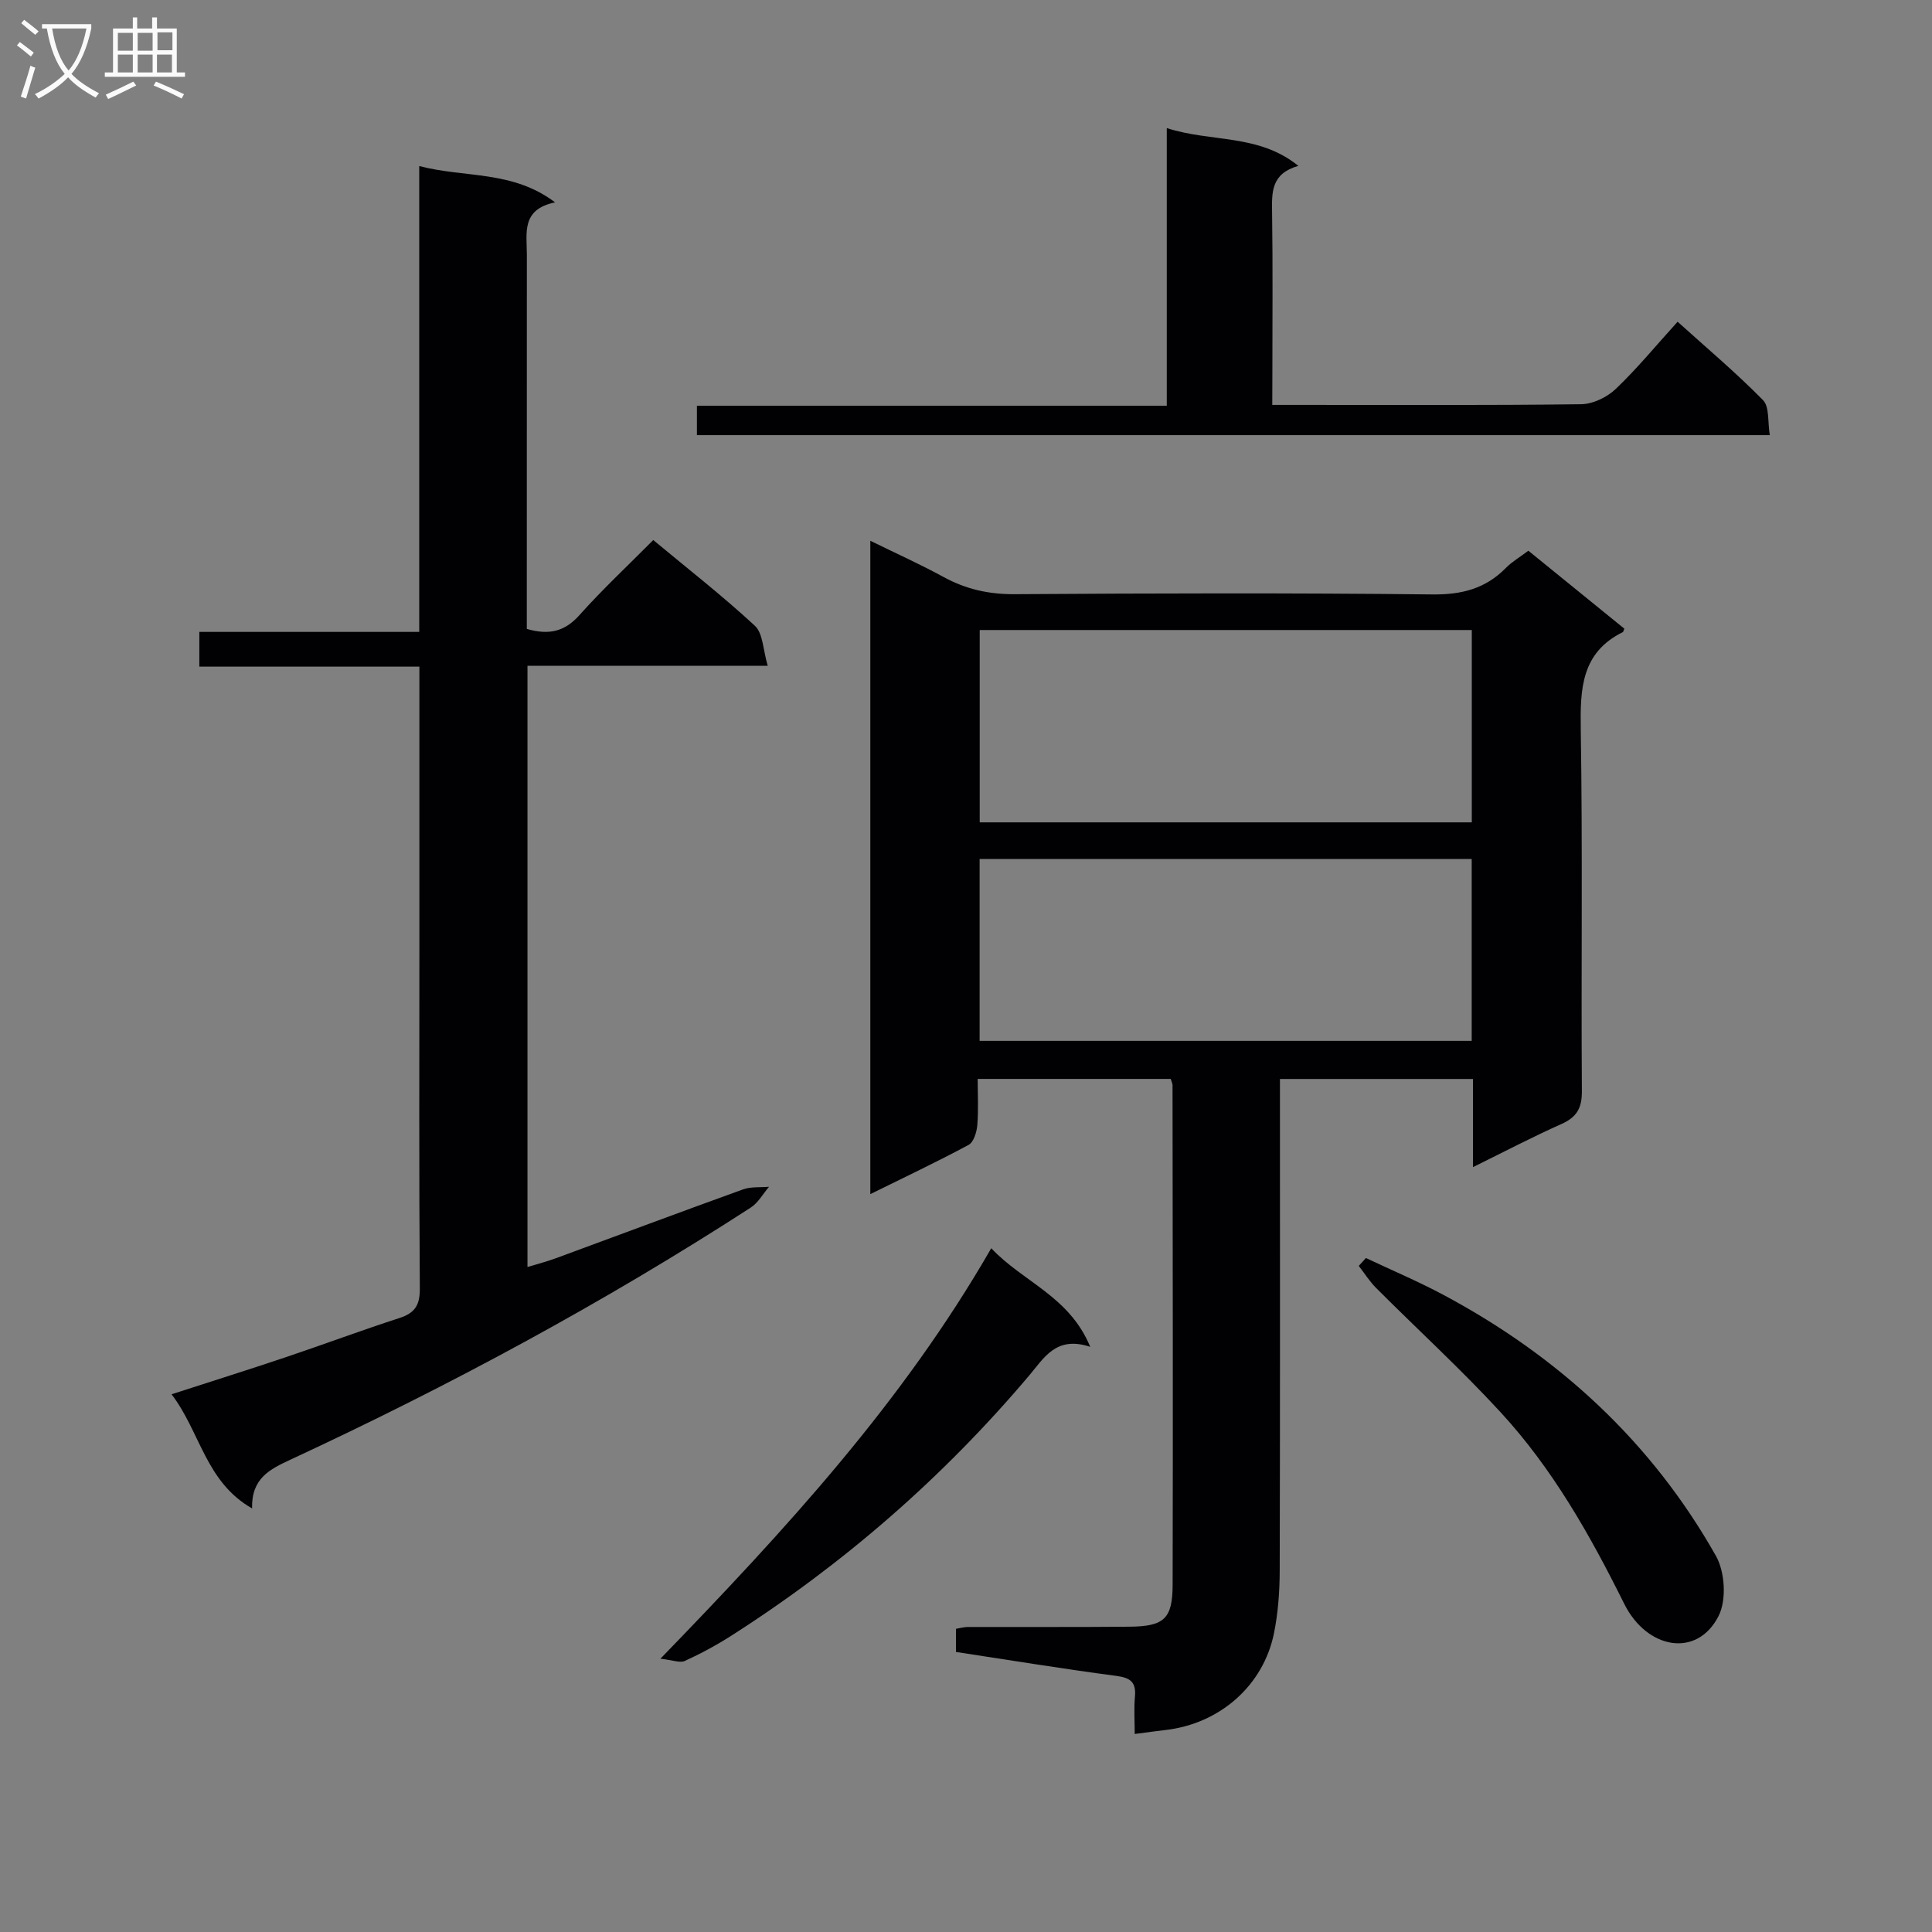 <svg enable-background="new 0 0 400 400" viewBox="0 0 400 400" xmlns="http://www.w3.org/2000/svg"><rect x="0" y="0" width="400" height="400" fill="#808080" stroke="none"/><g fill="#010104"><path d="m304.97 241.64c0-6.6 0-12.23 0-18.25-13.32 0-26.36 0-39.97 0v5.34c0 32.15.04 64.31-.05 96.46-.01 4.3-.33 8.68-1.17 12.88-2.19 10.94-11.29 18.86-22.56 20.12-1.81.2-3.61.47-6.29.81 0-2.67-.18-5.24.05-7.76.26-3.03-.98-3.88-3.9-4.27-11-1.45-21.96-3.25-33.16-4.95 0-1.77 0-3.19 0-4.79.87-.14 1.66-.38 2.46-.38 11.16-.03 22.32.05 33.49-.06 7.13-.07 8.89-1.62 8.91-8.66.09-34.48.01-68.97-.02-103.45 0-.31-.17-.62-.37-1.3-12.96 0-26.03 0-39.97 0 0 3.1.18 6.35-.08 9.57-.12 1.44-.75 3.52-1.81 4.09-6.54 3.52-13.27 6.7-20.34 10.19 0-45.29 0-89.89 0-135.27 5.25 2.58 10.31 4.85 15.16 7.5 4.65 2.54 9.39 3.6 14.74 3.56 28.82-.19 57.64-.27 86.46.05 6.09.07 11-1.19 15.23-5.49 1.27-1.29 2.89-2.23 4.65-3.56 6.63 5.39 13.29 10.79 19.87 16.14-.18.43-.2.66-.31.71-8.61 4.26-8.84 11.74-8.71 20.12.4 24.98.06 49.98.23 74.96.02 3.53-1.11 5.38-4.26 6.78-5.89 2.62-11.6 5.62-18.28 8.91zm-.25-111.2c-34.12 0-67.86 0-101.88 0v39.82h101.88c0-13.29 0-26.25 0-39.82zm-.02 47.41c-34.19 0-68.05 0-101.88 0v37.65h101.88c0-12.6 0-24.88 0-37.65z"/><path d="m109.21 137.85v124.47c2.15-.65 4.02-1.13 5.81-1.79 12.94-4.76 25.85-9.6 38.82-14.28 1.64-.59 3.58-.38 5.38-.54-1.25 1.46-2.24 3.31-3.79 4.31-30.48 19.72-62.37 36.9-95.28 52.18-4.26 1.98-8.12 3.85-7.96 10.1-9.64-5.49-10.69-15.79-16.67-23.63 8.31-2.69 15.98-5.1 23.6-7.66 7.87-2.65 15.66-5.56 23.56-8.12 3.17-1.03 4.26-2.61 4.24-6.06-.18-23.66-.09-47.33-.09-70.99 0-17.33 0-34.66 0-52 0-1.78 0-3.57 0-5.82-15.47 0-30.39 0-45.56 0 0-2.53 0-4.59 0-7.19h45.53c0-32.25 0-63.98 0-96.45 9.54 2.49 19.26.83 28.13 7.52-7.06 1.44-5.85 6.39-5.85 10.79-.01 24-.01 48-.01 71.99v5.53c4.51 1.31 7.81.61 10.9-2.86 4.76-5.33 10.01-10.23 15.28-15.54 7.19 5.98 14.38 11.58 21.05 17.76 1.68 1.56 1.66 4.95 2.65 8.27-17.14.01-33.2.01-49.74.01z"/><path d="m263.41 83.83h5.48c19.49 0 38.98.11 58.47-.14 2.43-.03 5.35-1.44 7.15-3.15 4.44-4.23 8.35-9 12.82-13.93 6.07 5.48 12.15 10.6 17.69 16.24 1.36 1.38.93 4.51 1.4 7.24-74.47 0-148.16 0-222.13 0 0-1.95 0-3.72 0-6.09h97.28c0-19.3 0-38.01 0-57.48 9.27 2.99 18.95 1.13 27.24 7.82-5.65 1.61-5.5 5.46-5.44 9.6.17 11.32.06 22.65.06 33.98-.02 1.79-.02 3.58-.02 5.91z"/><path d="m136.73 343.42c26-26.83 50.18-53.13 68.5-84.99 6.56 7 16.16 9.91 20.49 20.42-7.04-2.34-9.53 2.25-12.57 5.85-17.84 21.13-38.46 39.08-61.75 53.96-3.07 1.96-6.31 3.71-9.62 5.22-1.01.46-2.53-.19-5.05-.46z"/><path d="m282.8 260.46c5.34 2.52 10.8 4.83 16.01 7.61 23.86 12.74 43.13 30.45 56.46 54.07 1.87 3.31 2.22 9.15.54 12.44-4.45 8.76-14.86 6.89-19.55-2.56-7.04-14.18-14.81-27.94-25.57-39.62-8.21-8.92-17.19-17.13-25.76-25.72-1.37-1.37-2.42-3.05-3.61-4.59.49-.55.99-1.09 1.48-1.63z"/></g><path d="m6.4 11.7c-1-.8-1.9-1.6-2.9-2.3l.6-.7c.9.7 1.9 1.4 2.9 2.2zm-2.1 8.3c.7-2.1 1.4-4.2 2-6.4.2.1.6.3 1 .4-.7 2.3-1.3 4.4-1.9 6.4zm3-12.8c-1.1-.9-2.1-1.7-2.9-2.4l.6-.7c1 .8 2 1.5 3 2.4zm1.4-1.3v-.9h10.2v.9c-.9 4.2-2.3 7.3-4.1 9.4 1.3 1.4 3.2 2.7 5.7 4-.2.2-.4.5-.7.9-2.5-1.4-4.4-2.7-5.7-4.2-1.4 1.5-3.5 3-6.1 4.4 0 0 0 0-.1-.1-.3-.4-.5-.7-.7-.8 2.7-1.3 4.7-2.8 6.2-4.2-1.8-2.2-3-5.3-3.7-9.4zm9.2 0h-7.1c.6 3.8 1.7 6.7 3.4 8.7 1.7-2 2.9-4.8 3.7-8.7z" fill="#fbfafa"/><path d="m31.6 3.6h.9v2.3h4.1v9.1h1.7v.9h-16.6v-.9h1.7v-9.1h4.1v-2.3h.9v2.3h3.1v-2.3zm-4 13.3.6.8c-1.9.9-3.8 1.9-5.8 2.8-.2-.3-.3-.6-.5-.9 2-.9 3.9-1.8 5.7-2.7zm-3.2-10.1v3.7h3.1v-3.7zm0 4.5v3.7h3.1v-3.7zm4.1-4.5v3.7h3.1v-3.7zm0 4.5v3.7h3.1v-3.7zm9.1 9.1c-2.1-1.1-4.1-2-5.8-2.7l.5-.8c2.2.9 4.1 1.8 5.8 2.6zm-1.9-13.7h-3.1v3.7h3.1v-3.6zm-3.2 4.6v3.7h3.1v-3.7z" fill="#fbfafa"/></svg>